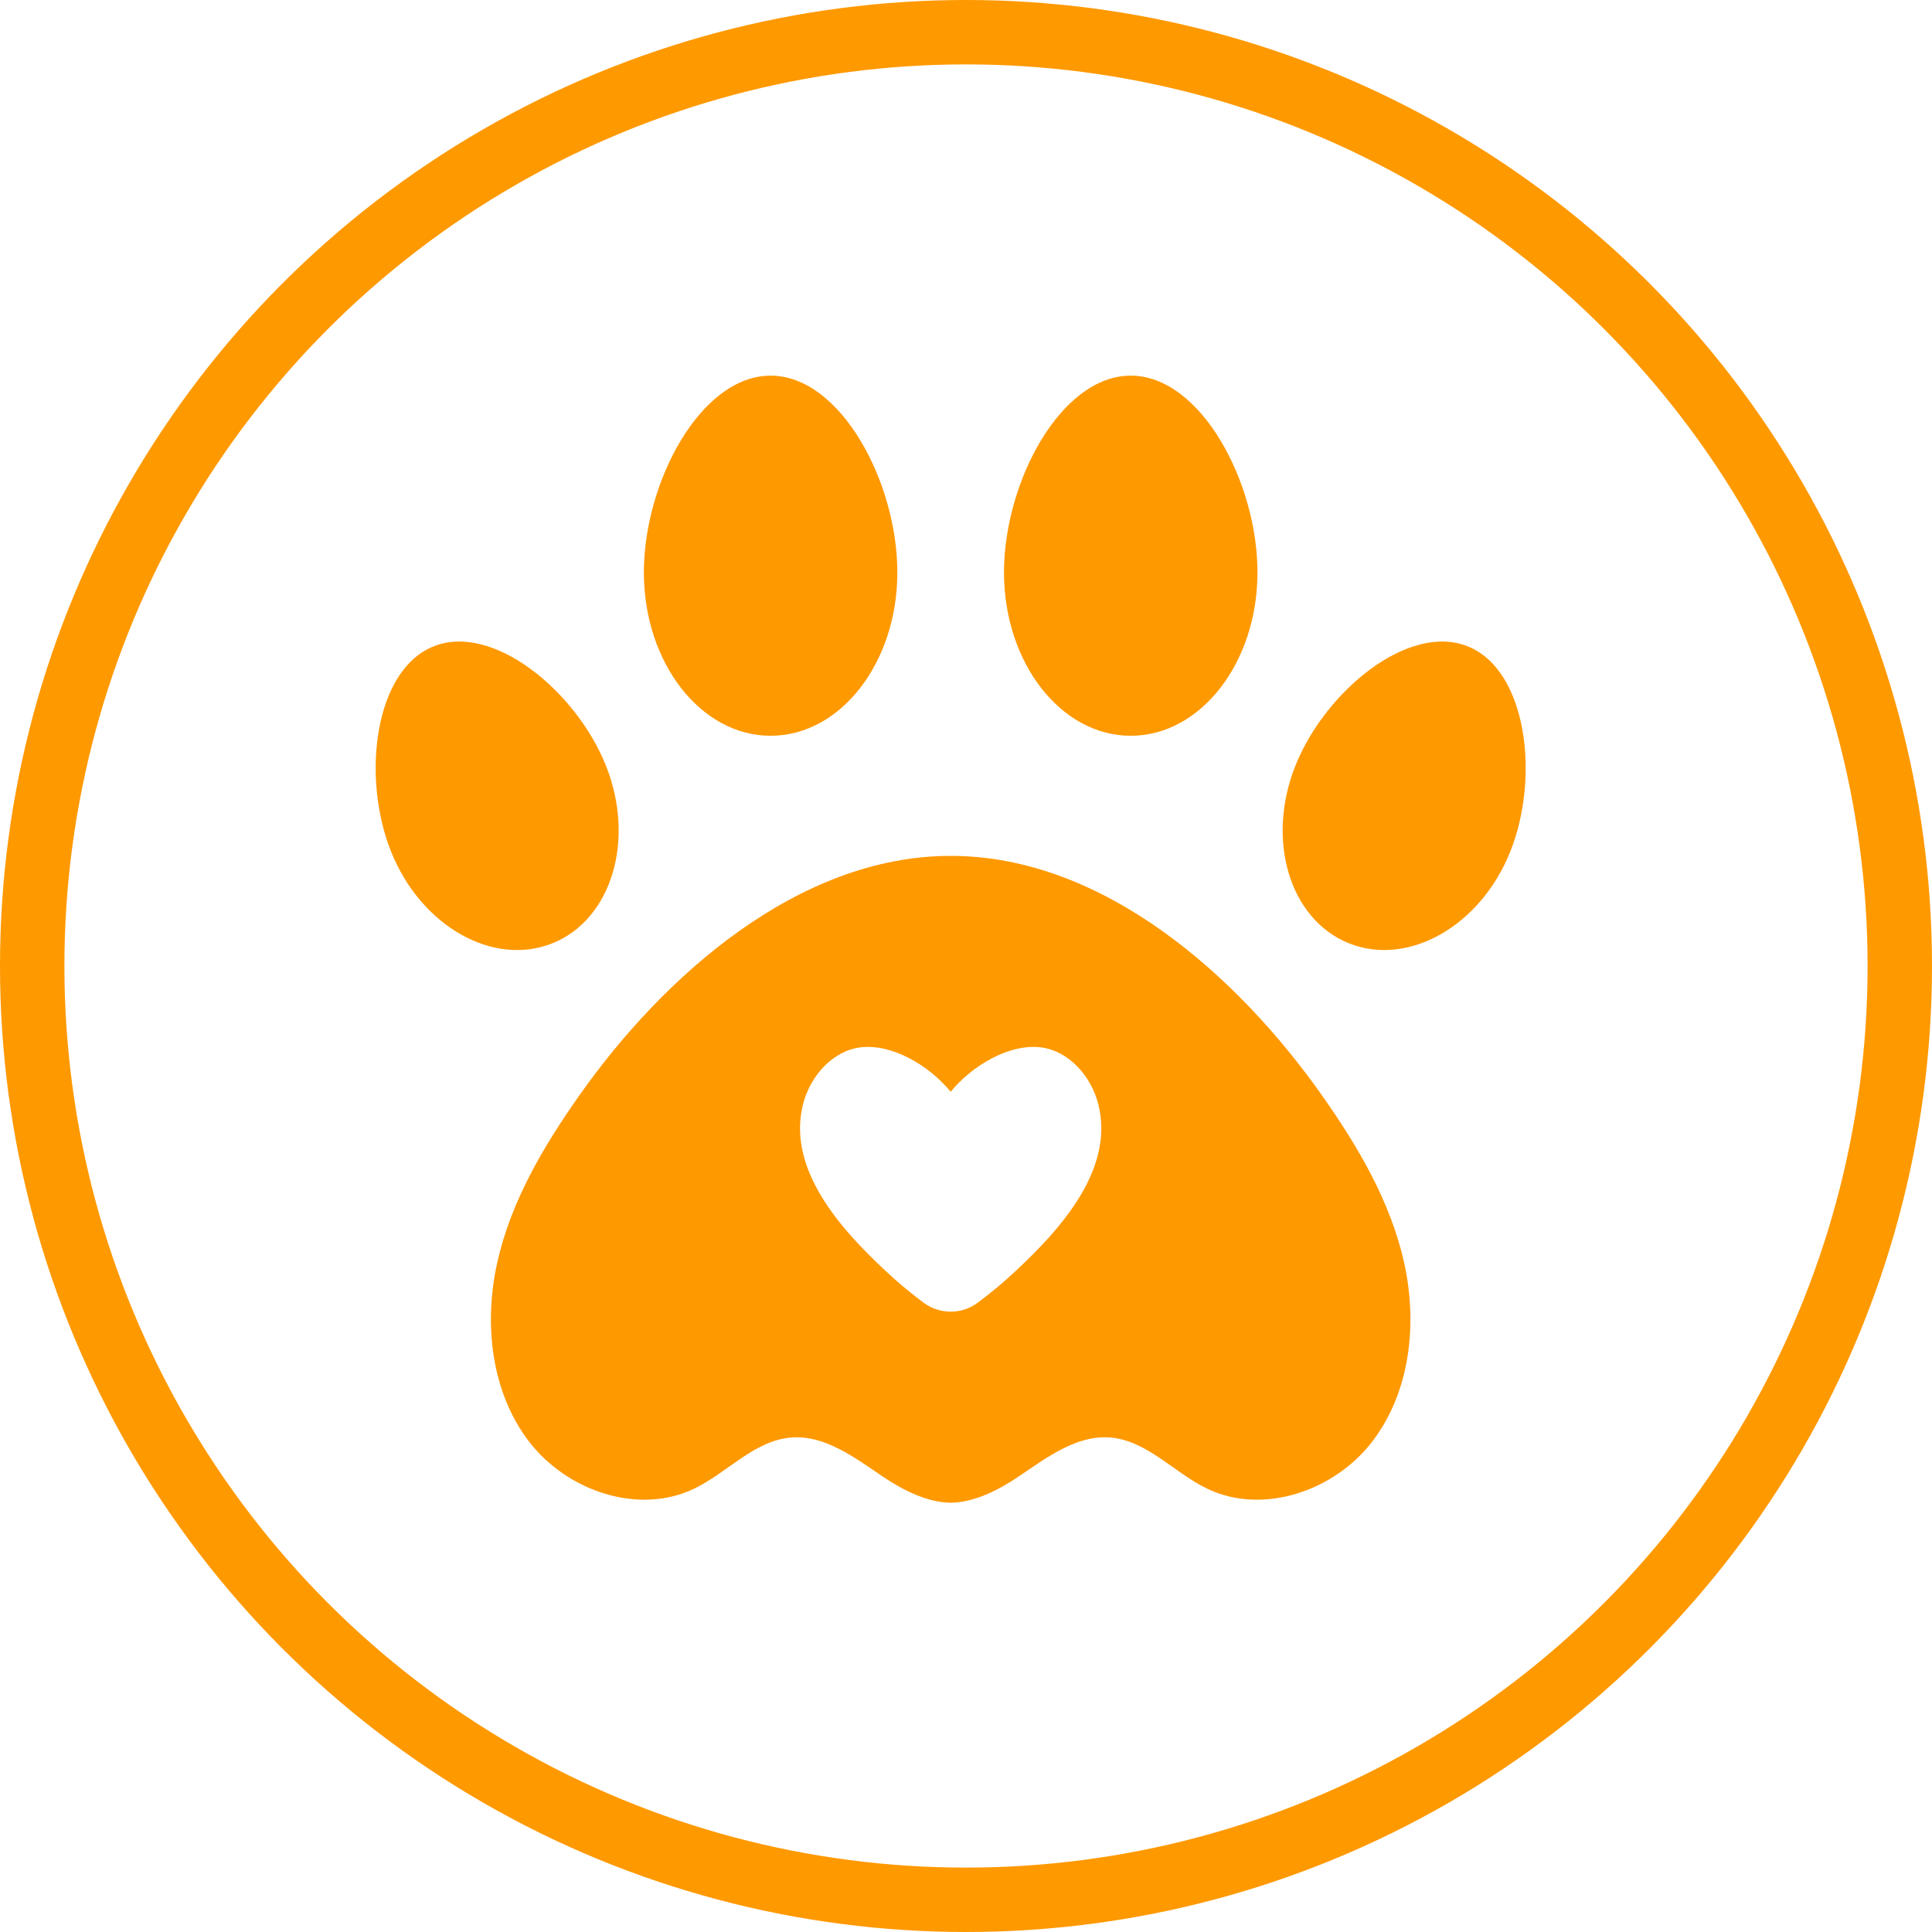<svg width="30" height="30" viewBox="0 0 30 30" fill="none" xmlns="http://www.w3.org/2000/svg">
<circle cx="15" cy="15" r="14.5" stroke="#FF9900"/>
<path d="M17.558 5.833C18.645 5.833 19.526 7.487 19.526 8.888C19.526 10.289 18.645 11.425 17.558 11.425C16.471 11.425 15.59 10.289 15.59 8.888C15.59 7.487 16.471 5.833 17.558 5.833Z" fill="#FF9900"/>
<path d="M11.966 5.833C13.053 5.833 13.934 7.487 13.934 8.888C13.934 10.289 13.053 11.425 11.966 11.425C10.879 11.425 9.998 10.289 9.998 8.888C9.998 7.487 10.879 5.833 11.966 5.833Z" fill="#FF9900"/>
<path d="M6.072 13.222C5.61 12.066 5.812 10.404 6.734 10.036C7.655 9.668 8.947 10.733 9.409 11.889C9.87 13.045 9.497 14.28 8.576 14.648C7.654 15.016 6.533 14.378 6.072 13.222Z" fill="#FF9900"/>
<path d="M23.452 13.222C22.991 14.378 21.869 15.016 20.948 14.648C20.026 14.28 19.654 13.045 20.115 11.889C20.577 10.733 21.869 9.668 22.79 10.036C23.712 10.404 23.914 12.066 23.452 13.222Z" fill="#FF9900"/>
<path d="M21.803 19.606C21.592 18.66 21.089 17.806 20.532 17.015C19.228 15.162 17.14 13.29 14.762 13.29C12.394 13.29 10.296 15.161 8.992 17.015C8.435 17.806 7.932 18.659 7.721 19.606C7.51 20.553 7.625 21.611 8.211 22.38C8.798 23.149 9.909 23.533 10.777 23.117C11.293 22.869 11.711 22.37 12.281 22.322C12.804 22.278 13.266 22.63 13.703 22.925C14.018 23.138 14.398 23.331 14.762 23.334C15.126 23.331 15.506 23.138 15.821 22.925C16.258 22.63 16.72 22.278 17.243 22.322C17.813 22.37 18.23 22.869 18.747 23.117C19.615 23.533 20.726 23.149 21.312 22.38C21.899 21.611 22.014 20.553 21.803 19.606ZM16.833 18.466C16.565 18.956 16.142 19.388 15.784 19.724C15.592 19.905 15.39 20.073 15.18 20.23C15.179 20.23 15.179 20.23 15.178 20.231C14.931 20.413 14.593 20.413 14.346 20.231C14.345 20.23 14.345 20.23 14.344 20.23C14.134 20.074 13.932 19.905 13.74 19.724C13.382 19.388 12.959 18.956 12.691 18.466C12.469 18.061 12.353 17.616 12.468 17.153C12.578 16.709 12.928 16.319 13.358 16.264C13.855 16.201 14.434 16.551 14.762 16.953C15.09 16.551 15.668 16.201 16.166 16.264C16.595 16.318 16.946 16.709 17.056 17.153C17.171 17.616 17.055 18.061 16.833 18.466Z" fill="#FF9900"/>
</svg>
